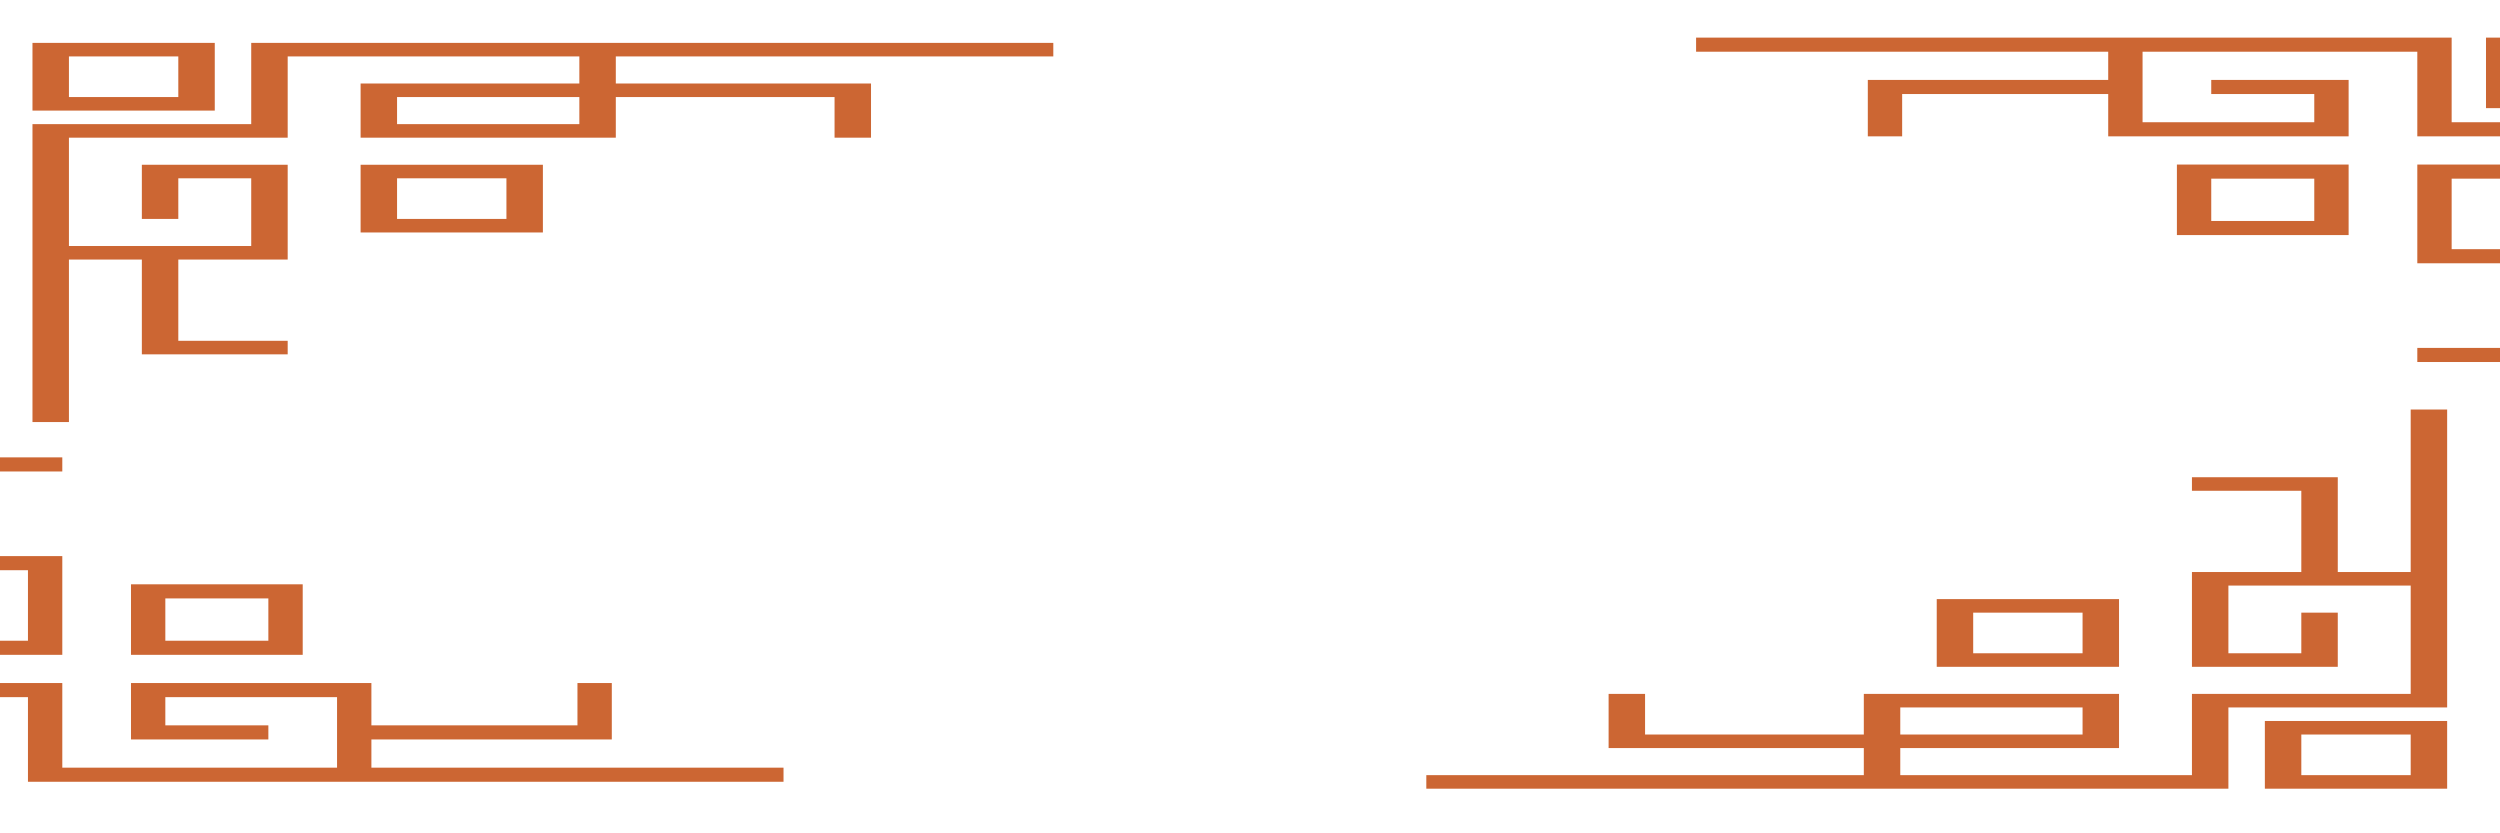 <?xml version="1.0"?><svg width="1800" height="600" xmlns="http://www.w3.org/2000/svg">

 <g>
  <title>Layer 1</title>
  <g id="svg_19">
   <g id="svg_5">
    <g id="svg_6">
     <g transform="matrix(0.105 0 0 -0.039 -2312.91 993.293)" fill="#cc6633" id="svg_7">
      <path d="m22500.412,24427.346l0,-750l750,0l0,750l-750,0zm750,250l250,0l0,-250l0,-750l0,-250l-250,0l-750,0l-250,0l0,250l0,750l0,250l250,0l750,0zm-750,-1750l0,-2000l1250,0l0,1250l-500,0l0,-750l-250,0l0,750l0,250l750,0l250,0l0,-250l0,-1250l0,-250l-250,0l-500,0l0,-1500l750,0l0,-250l-750,0l-250,0l0,250l0,1500l-500,0l0,-3000l-250,0l0,5250l0,250l1500,0l0,1500l250,0l2000,0l250,0l3000,0l0,-250l-3000,0l0,-500l1500,0l250,0l0,-1000l-250,0l0,750l-1500,0l0,-750l-250,0l-1250,0l-250,0l0,250l0,750l250,0l1250,0l0,500l-2000,0l0,-1500l-250,0l-1250,0zm3500,750l-1250,0l0,-500l1250,0l0,500zm-1250,-1500l0,-750l750,0l0,750l-750,0zm750,250l250,0l0,-250l0,-750l0,-250l-250,0l-750,0l-250,0l0,250l0,750l0,250l250,0l750,0z" id="svg_8"/>
     </g>
    </g>
    <g transform="matrix(-2.88213e-007 2.708 -6.594 -1.1838e-007 -417.794 -599.629)" id="svg_9">
     <g transform="matrix(0.015 0 0 -0.015 28.337 413.009)" fill="#cc6633" id="svg_10">
      <path d="m13789.472,50854.336l0,-750l750,0l0,750l-750,0zm750,250l250,0l0,-250l0,-750l0,-250l-250,0l-750,0l-250,0l0,250l0,750l0,250l250,0l750,0zm-750,-1750l0,-2000l1250,0l0,1250l-500,0l0,-750l-250,0l0,750l0,250l750,0l250,0l0,-250l0,-1250l0,-250l-250,0l-500,0l0,-1500l750,0l0,-250l-750,0l-250,0l0,250l0,1500l-500,0l0,-3000l-250,0l0,5250l0,250l1500,0l0,1500l250,0l1999.999,0l250,0l3000.002,0l0,-250l-3000.002,0l0,-500l1500,0l250.002,0l0,-1000l-250.002,0l0,750l-1500,0l0,-750l-250,0l-1249.999,0l-250,0l0,250l0,750l250,0l1249.999,0l0,500l-1999.999,0l0,-1500l-250,0l-1250,0zm3499.999,750l-1249.999,0l0,-500l1249.999,0l0,500zm-1249.999,-1500l0,-750l749.999,0l0,750l-749.999,0zm749.999,250l250,0l0,-250l0,-750l0,-250l-250,0l-749.999,0l-250,0l0,250l0,750l0,250l250,0l749.999,0z" id="svg_11"/>
     </g>
    </g>
   </g>
   <g transform="rotate(180 893 439)" id="svg_12">
    <g id="svg_13">
     <g transform="matrix(0.105 0 0 -0.039 -2312.91 993.293)" fill="#cc6633" id="svg_14">
      <path d="m22506.771,17266.693l0,-750l750.002,0l0,750l-750.002,0zm750.002,250l250,0l0,-250l0,-750l0,-250l-250,0l-750.002,0l-250,0l0,250l0,750l0,250l250,0l750.002,0zm-750.002,-1750l0,-2000l1250.002,0l0,1250l-500,0l0,-750l-250.002,0l0,750l0,250l750.002,0l250,0l0,-250l0,-1250l0,-250l-250,0l-500,0l0,-1500l750,0l0,-250l-750,0l-250.002,0l0,250l0,1500l-500,0l0,-3000l-250,0l0,5250l0,250l1500.002,0l0,1500l250,0l2000,0l250,0l3000,0l0,-250l-3000,0l0,-500l1500,0l250,0l0,-1000l-250,0l0,750l-1500,0l0,-750l-250,0l-1250,0l-250,0l0,250l0,750l250,0l1250,0l0,500l-2000,0l0,-1500l-250,0l-1250.002,0zm3500.002,750l-1250,0l0,-500l1250,0l0,500zm-1250,-1500l0,-750l750,0l0,750l-750,0zm750,250l250,0l0,-250l0,-750l0,-250l-250,0l-750,0l-250,0l0,250l0,750l0,250l250,0l750,0z" id="svg_15"/>
     </g>
    </g>
    <g transform="matrix(-2.88213e-007 2.708 -6.594 -1.1838e-007 -417.794 -599.629)" id="svg_16">
     <g transform="matrix(0.015 0 0 -0.015 28.337 413.009)" fill="#cc6633" id="svg_17">
      <path d="m20880.688,50861.242l0,-750l750,0l0,750l-750,0zm750,250l250,0l0,-250l0,-750l0,-250l-250,0l-750,0l-250,0l0,250l0,750l0,250l250,0l750,0zm-750,-1750l0,-2000l1250,0l0,1250l-500,0l0,-750l-250,0l0,750l0,250l750,0l250,0l0,-250l0,-1250l0,-250l-250,0l-500,0l0,-1500l750,0l0,-250l-750,0l-250,0l0,250l0,1500l-500,0l0,-3000l-250,0l0,5250l0,250l1500,0l0,1500l250,0l2000,0l250,0l3000,0l0,-250l-3000,0l0,-500l1500,0l250,0l0,-1000l-250,0l0,750l-1500,0l0,-750l-250,0l-1250,0l-250,0l0,250l0,750l250,0l1250,0l0,500l-2000,0l0,-1500l-250,0l-1250,0zm3500,750l-1250,0l0,-500l1250,0l0,500zm-1250,-1500l0,-750l750,0l0,750l-750,0zm750,250l250,0l0,-250l0,-750l0,-250l-250,0l-750,0l-250,0l0,250l0,750l0,250l250,0l750,0z" id="svg_18"/>
     </g>
    </g>
   </g>
  </g>
 </g>
</svg>